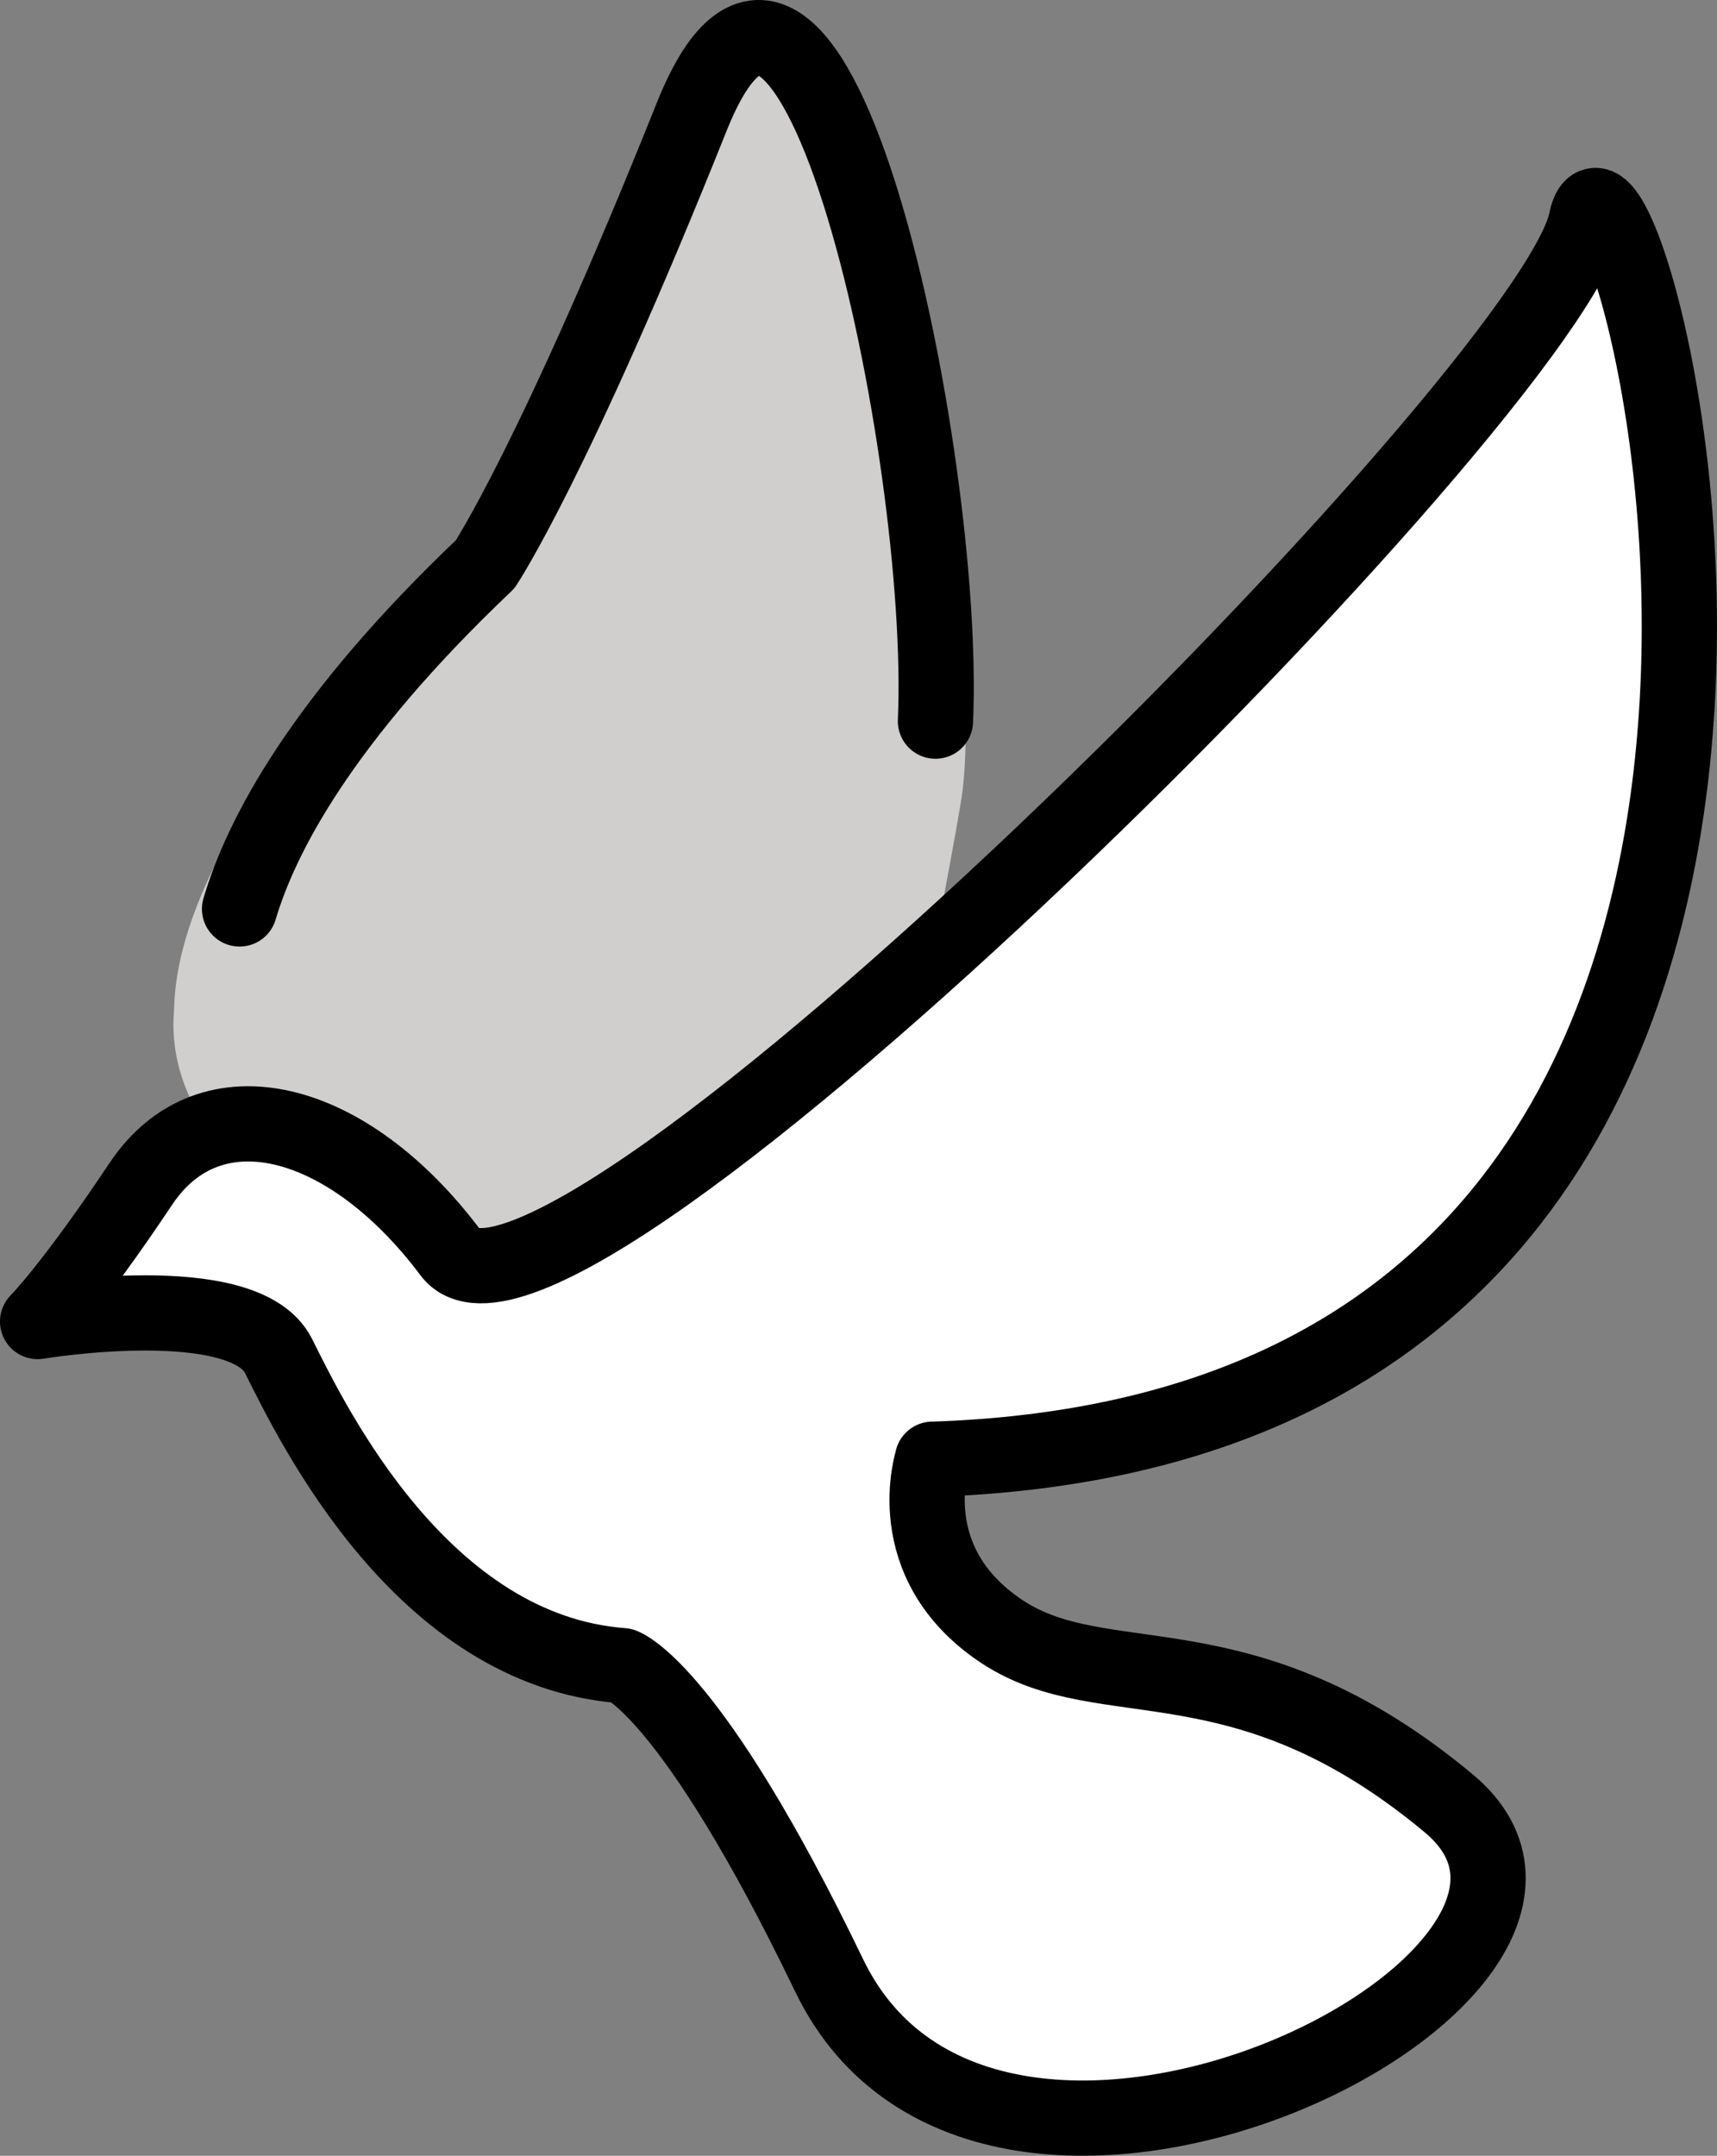 <svg xmlns="http://www.w3.org/2000/svg" xmlns:svg="http://www.w3.org/2000/svg" id="emoji" width="45.643" height="57.305" version="1.1" viewBox="0 0 45.643 57.305"><rect x="0" y="0" width="45.643" height="57.305" fill="#808080" stroke="none"/><g id="color" transform="translate(-13.503,-7.341)"><path id="path1" fill="#d0cfce" stroke-width="2" d="m 19.16,40.04 0.427,-2.06 c -1.417,-1.417 -1.523,-2.998 -1.462,-3.717 0.045,-0.534 -0.206,-4.356 6.538,-10.89 0.677,-0.656 1.265,-1.384 1.735,-2.201 0.946,-1.645 2.712,-4.998 5.3,-11.03 3.851,-8.978 8.116,12.15 7.396,18.19 -0.094,0.791 -0.977,5.316 -1.11,6.102 l -2.88,10.79"/><path id="path2" fill="#fff" stroke-width="2" d="M 37.99,46.28 C 66.76,45.352 56.55,8.23 55.62,12.87 54.692,17.51 27.78,44.42 25,40.71 c -2.784,-3.712 -6.496,-4.64 -8.352,-1.856 -1.856,2.784 -2.784,3.712 -2.784,3.712 0,0 5.568,-0.928 6.496,0.928 0.928,1.856 3.871,7.946 9.28,8.352 0,0 1.847,0.63 5.568,8.352 4.339,9.004 22.27,0 16.7,-4.64 -5.568,-4.64 -9.28,-2.784 -12.06,-4.64 -2.784,-1.856 -1.856,-4.64 -1.856,-4.64 z"/></g><g id="line" transform="translate(-13.503,-7.341)"><path id="path3" fill="none" stroke="#000" stroke-linecap="round" stroke-linejoin="round" stroke-miterlimit="10" stroke-width="2" d="M 38.29,46.13 C 66.65,45.215 56.59,8.62 55.67,13.2 54.75,17.78 28.23,44.3 25.48,40.64 c -2.744,-3.659 -6.404,-4.574 -8.233,-1.83 -1.83,2.744 -2.744,3.659 -2.744,3.659 0,0 5.489,-0.915 6.404,0.915 0.915,1.83 3.816,7.833 9.148,8.233 0,0 1.821,0.622 5.489,8.233 4.277,8.876 21.96,0 16.47,-4.574 -5.489,-4.574 -9.148,-2.744 -11.89,-4.574 -2.744,-1.83 -1.83,-4.574 -1.83,-4.574 z"/><path id="path4" fill="none" stroke="#000" stroke-linecap="round" stroke-linejoin="round" stroke-miterlimit="10" stroke-width="2" d="M 38.37,26.51 C 38.684,19.491 35.108,2.4 31.889,10.45 28.23,19.598 26.4,22.34 26.4,22.34 c -4.348,4.13 -5.957,7.228 -6.529,9.162"/></g></svg>